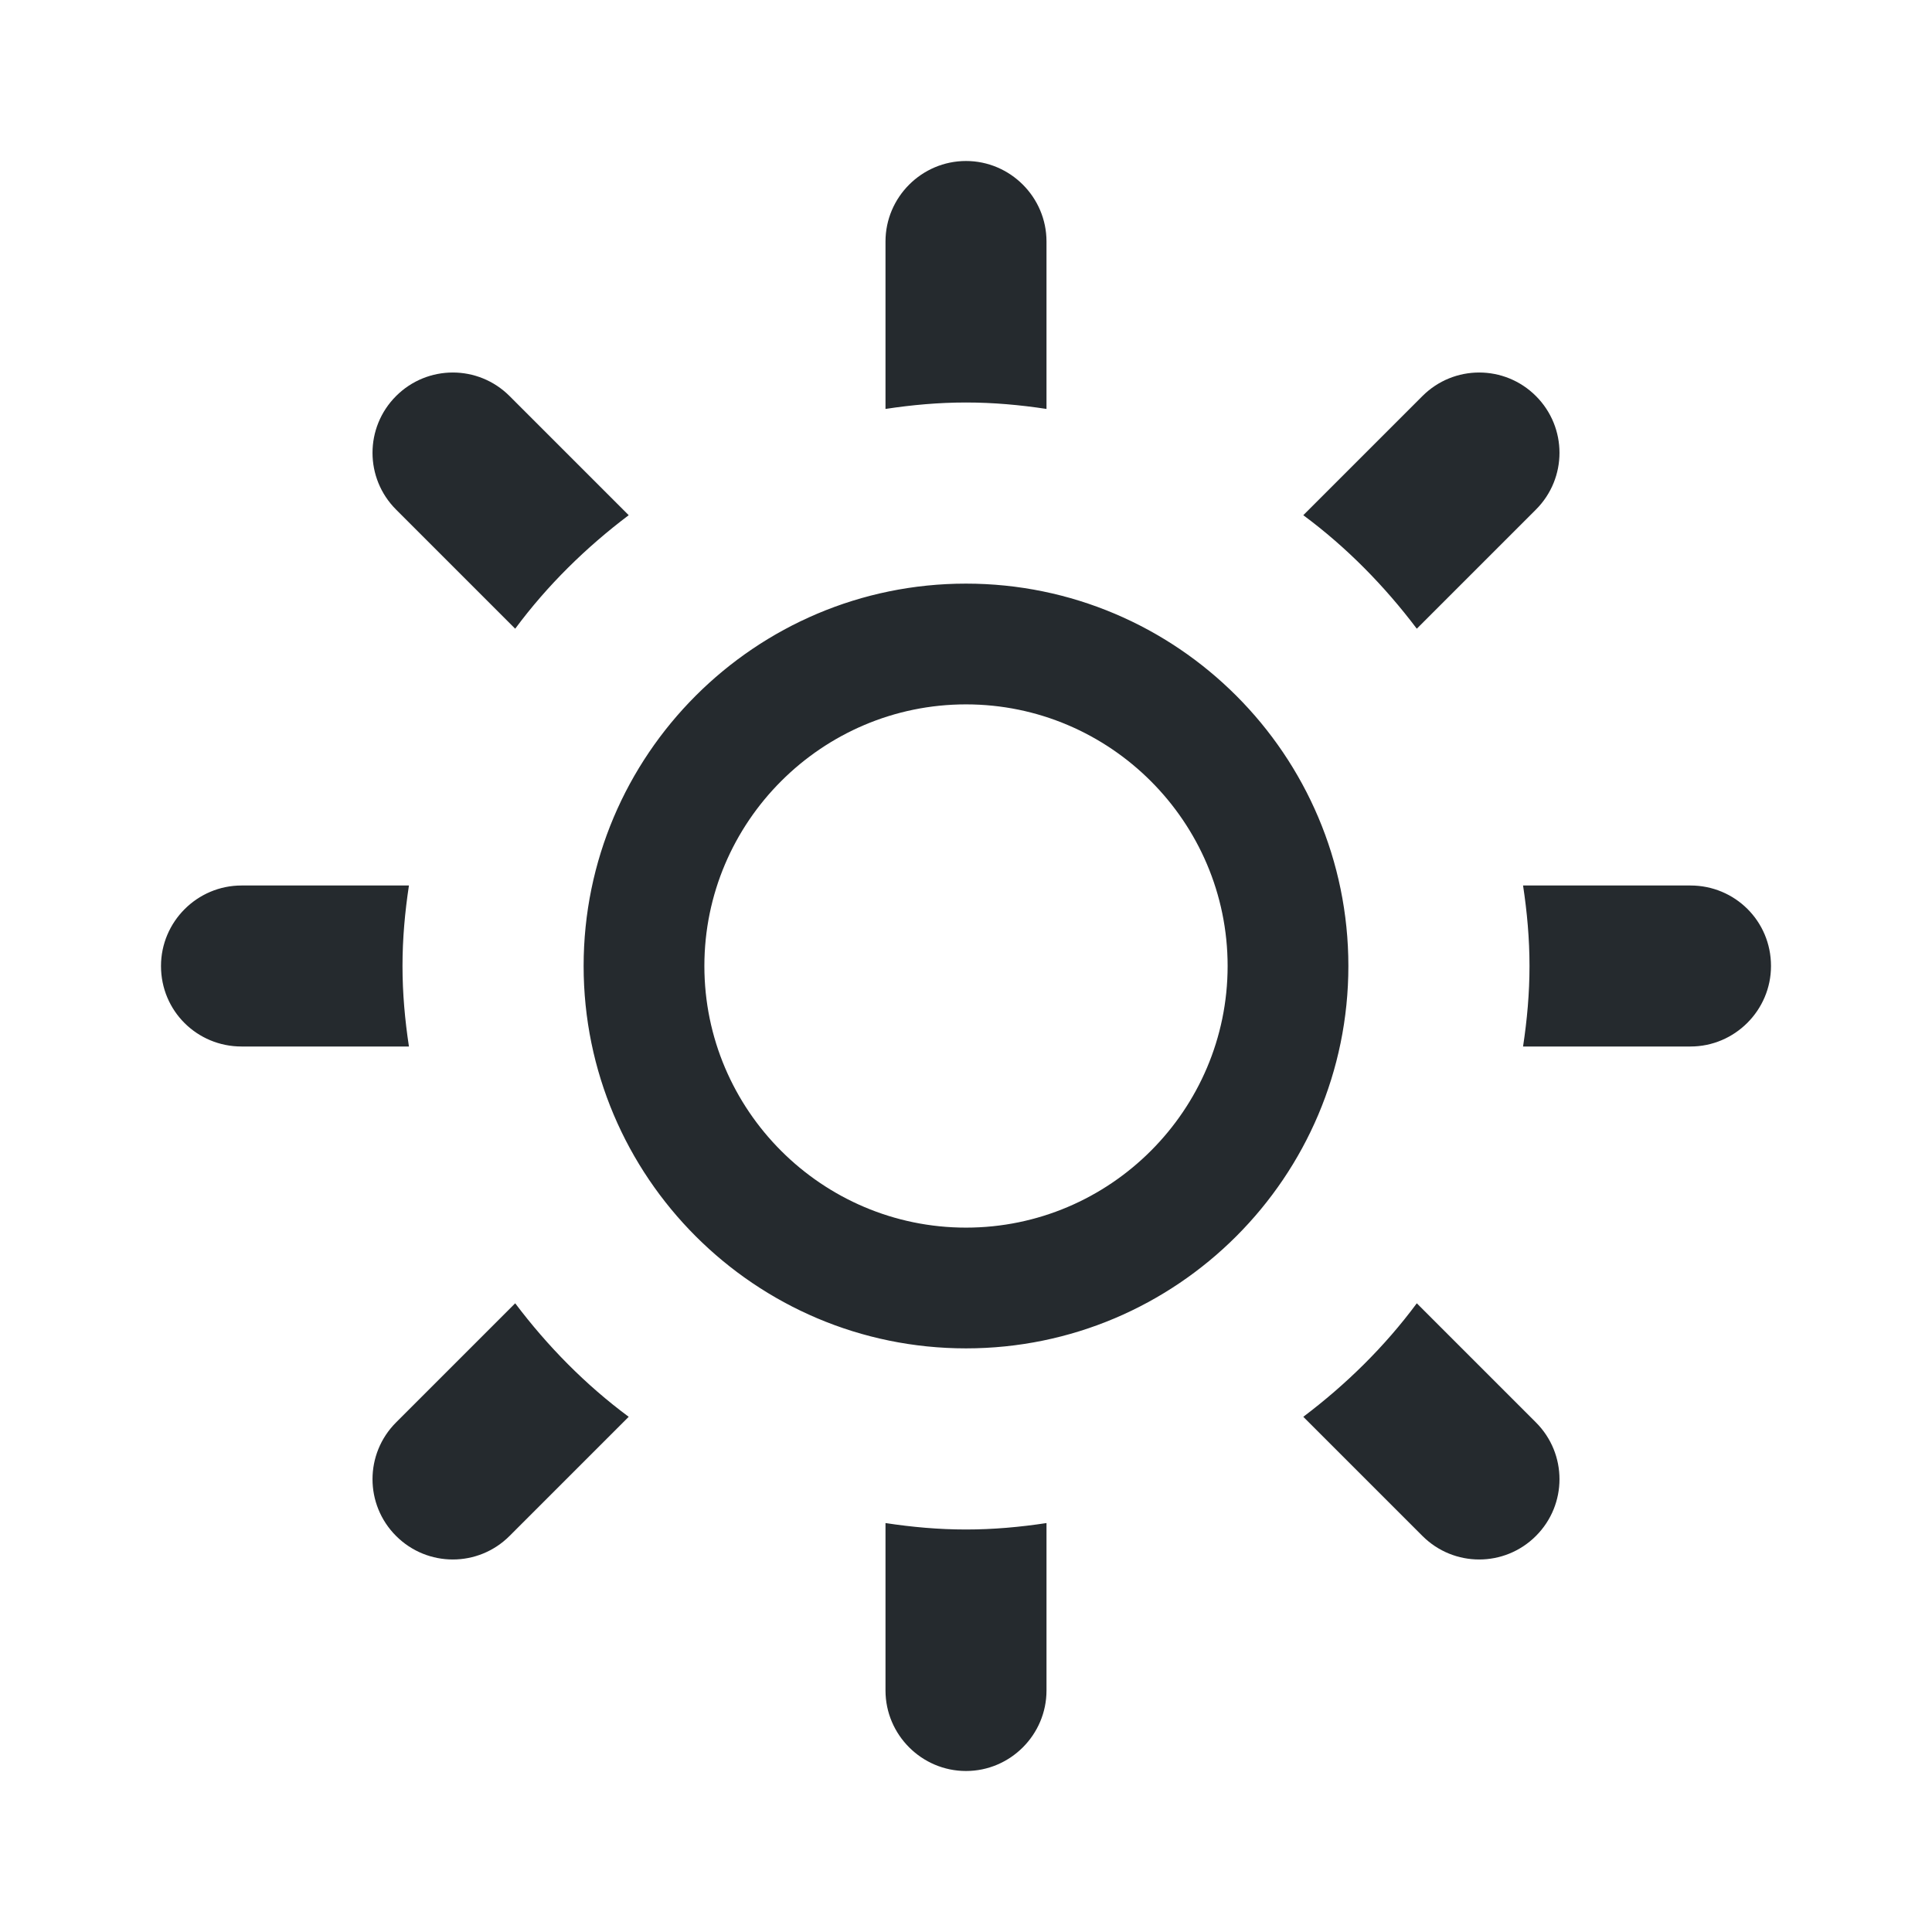 <svg xmlns="http://www.w3.org/2000/svg" width="24" height="24" fill="currentColor" viewBox="0 0 24 24">
  <path d="m5,12c0-.34.03-.67.08-1h-2.08c-.55,0-1,.45-1,1h0c0,.56.45,1,1,1h2.08c-.05-.33-.08-.66-.08-1Zm1.4,4.19l-1.48,1.48c-.39.39-.39,1.02,0,1.41h0c.39.39,1.02.39,1.41,0l1.48-1.48c-.54-.4-1.01-.88-1.41-1.41Zm1.41-9.79l-1.48-1.48c-.39-.39-1.02-.39-1.41,0h0c-.39.39-.39,1.02,0,1.41l1.48,1.48c.4-.54.88-1.01,1.41-1.41Zm5.19-1.32v-2.08c0-.55-.45-1-1-1h0c-.55,0-1,.45-1,1v2.08c.33-.05.66-.08,1-.08s.67.03,1,.08Zm4.6,2.73l1.48-1.48c.39-.39.39-1.02,0-1.41h0c-.39-.39-1.02-.39-1.41,0l-1.48,1.48c.54.4,1.01.88,1.41,1.41Zm1.32,3.19c.05.33.08.66.08,1s-.03.67-.08,1h2.08c.55,0,1-.45,1-1h0c0-.56-.45-1-1-1h-2.08Zm-2.73,6.6l1.48,1.48c.39.39,1.02.39,1.41,0h0c.39-.39.39-1.02,0-1.41l-1.48-1.48c-.4.54-.88,1.01-1.41,1.41Zm-5.19,1.32v2.08c0,.55.45,1,1,1h0c.55,0,1-.45,1-1v-2.08c-.33.05-.66.08-1,.08s-.67-.03-1-.08Zm1-2.17c-2.62,0-4.75-2.13-4.75-4.75s2.13-4.75,4.75-4.75,4.75,2.13,4.75,4.75-2.13,4.75-4.75,4.75Zm0-8c-1.79,0-3.25,1.46-3.25,3.25s1.46,3.25,3.25,3.25,3.25-1.46,3.25-3.25-1.46-3.25-3.25-3.25Z" fill="#252a2e"/>
</svg>
